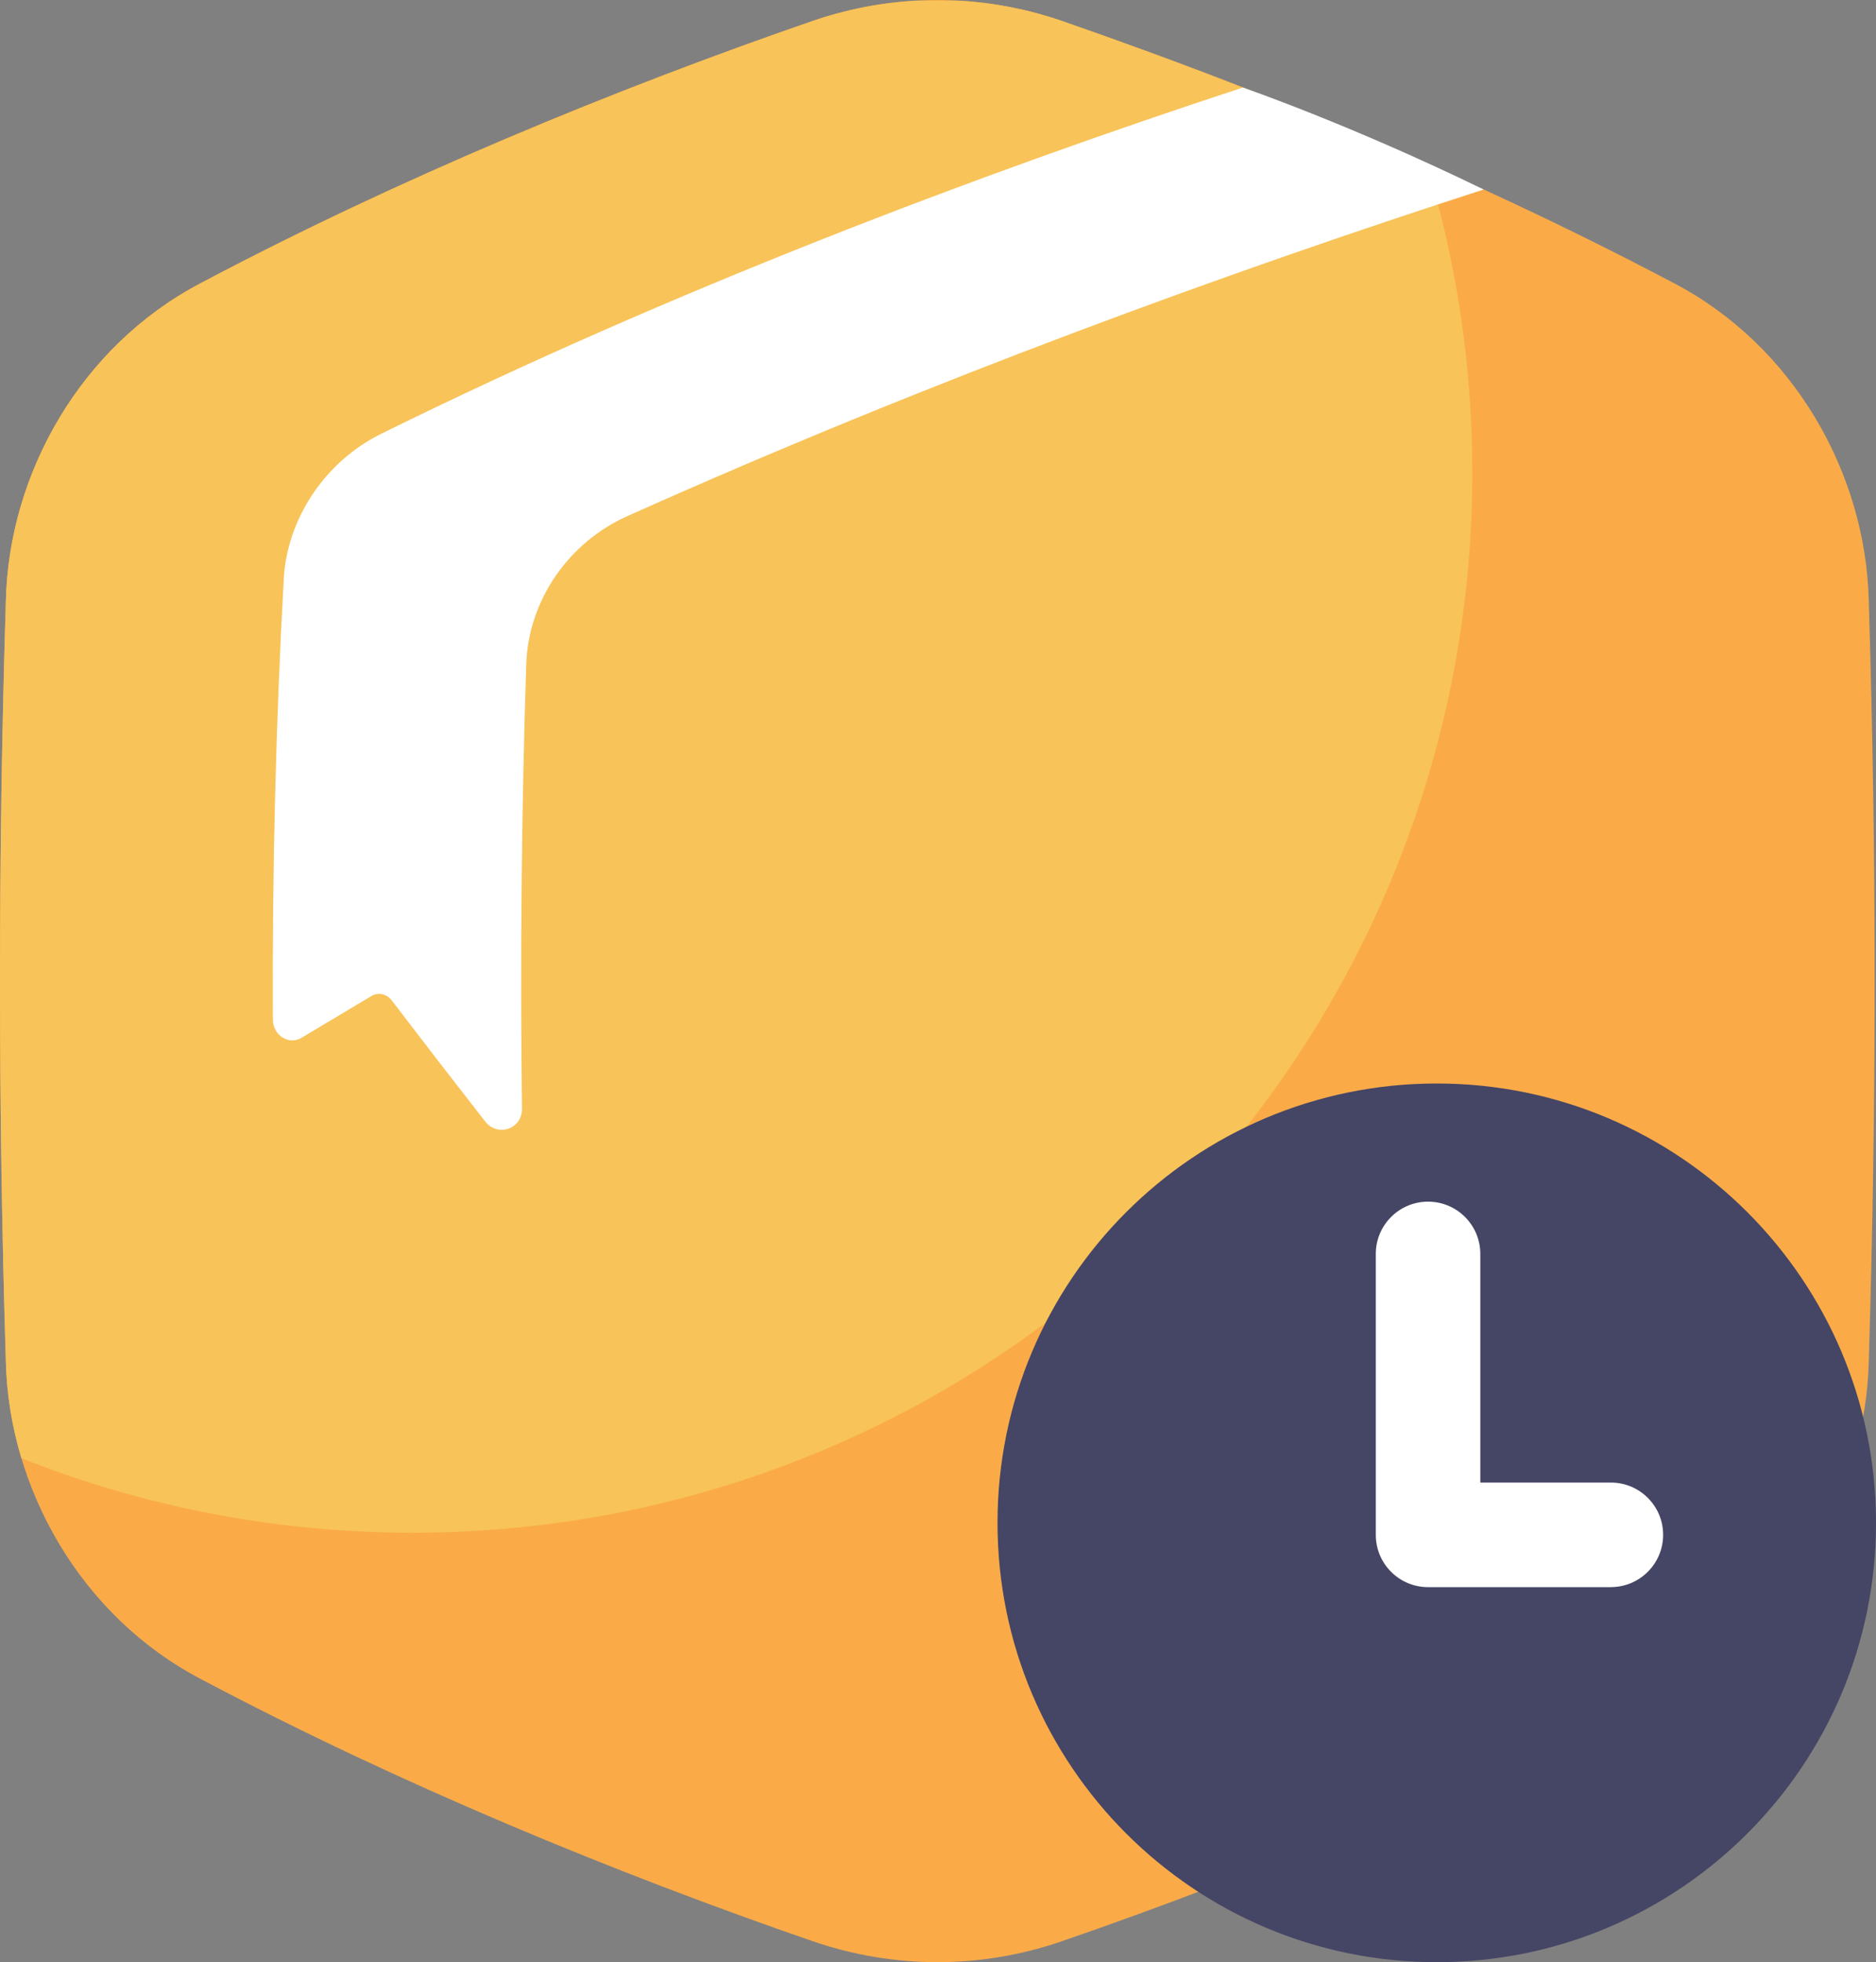 <?xml version="1.0" encoding="UTF-8"?>
<svg id="_레이어_1" data-name="레이어_1" xmlns="http://www.w3.org/2000/svg" version="1.1" viewBox="0 0 367.222 384.003">
  <rect x="0" y="0" width="367.222" height="384.003" fill="#808080" stroke="none"/>
  <!-- Generator: Adobe Illustrator 29.3.0, SVG Export Plug-In . SVG Version: 2.1.0 Build 146)  -->
  <path d="M290.437,37.081c12.652,5.813,25.172,11.965,37.246,18.34,23.488,12.32,37.524,37.258,38.121,62.098,1.531,49.652,1.531,99.3,0,148.953-.597,24.847-14.633,49.777-38.121,62.097-38.664,20.477-81.113,37.981-119.969,51.383-15.746,5.395-32.722,5.395-48.472,0-38.86-13.394-81.309-30.898-119.973-51.383-23.496-12.32-37.523-37.257-38.121-62.097C-.383,216.819-.383,167.171,1.148,117.519c.598-24.844,14.625-49.778,38.121-62.098C77.933,34.952,120.375,17.448,159.242,4.046c15.75-5.395,32.722-5.395,48.472,0,11.645,4.043,23.539,8.383,35.578,13.07l47.153,19.965h-.008ZM290.437,37.081" style="fill: #faab48;"/>
  <path d="M288.203,92.472c0-20.895-3.098-41.063-8.844-60.078l-36.074-15.278c-12.032-4.687-23.934-9.027-35.578-13.07-6.528-2.234-13.254-3.527-20.028-3.906h-8.422c-6.773.379-13.5,1.679-20.023,3.906-38.859,13.402-81.301,30.906-119.965,51.383C15.773,67.749,1.746,92.687,1.148,117.526c-1.531,49.653-1.531,99.301,0,148.954.148,6.367,1.191,12.734,3.043,18.89,23.68,9.406,49.5,14.586,76.531,14.586,114.594,0,207.488-92.894,207.488-207.484h-.007ZM288.203,92.472" style="fill: #f8c358;"/>
  <path d="M290.437,37.081c-49.996,16.172-108.547,37.465-167.602,63.91-11.601,5.176-19.41,16.551-19.824,29.008-.922,28.473-1.199,57.918-.832,86.981.047,3.972-4.769,5.625-7.207,2.496-6.238-7.989-12.359-15.914-18.316-23.723-.965-1.266-2.653-1.613-3.973-.816-4.637,2.757-9.195,5.48-13.664,8.168-2.508,1.492-5.59-.497-5.605-3.586-.149-28.965.578-58.02,2.125-86.176.652-11.879,8.105-23.055,19.125-28.469,56.64-27.976,117.066-50.828,168.621-67.742,0,0,20.91,7.18,47.152,19.965v-.016ZM290.437,37.081" style="fill: #fff;"/>
  <path d="M281.242,212.042c-47.481,0-85.981,38.5-85.981,85.981,0,47.484,38.5,85.98,85.981,85.98,47.484,0,85.98-38.496,85.98-85.98,0-47.481-38.496-85.981-85.98-85.981h0ZM281.242,212.042" style="fill: #454565;"/>
  <path d="M315.324,310.608h-35.785c-5.653,0-10.231-4.582-10.231-10.23v-54.984c0-5.653,4.586-10.227,10.231-10.227,5.648,0,10.23,4.582,10.23,10.227v44.746h25.555c5.652,0,10.23,4.582,10.23,10.23,0,5.649-4.586,10.231-10.23,10.231v.007ZM315.324,310.608" style="fill: #fff;"/>
</svg>